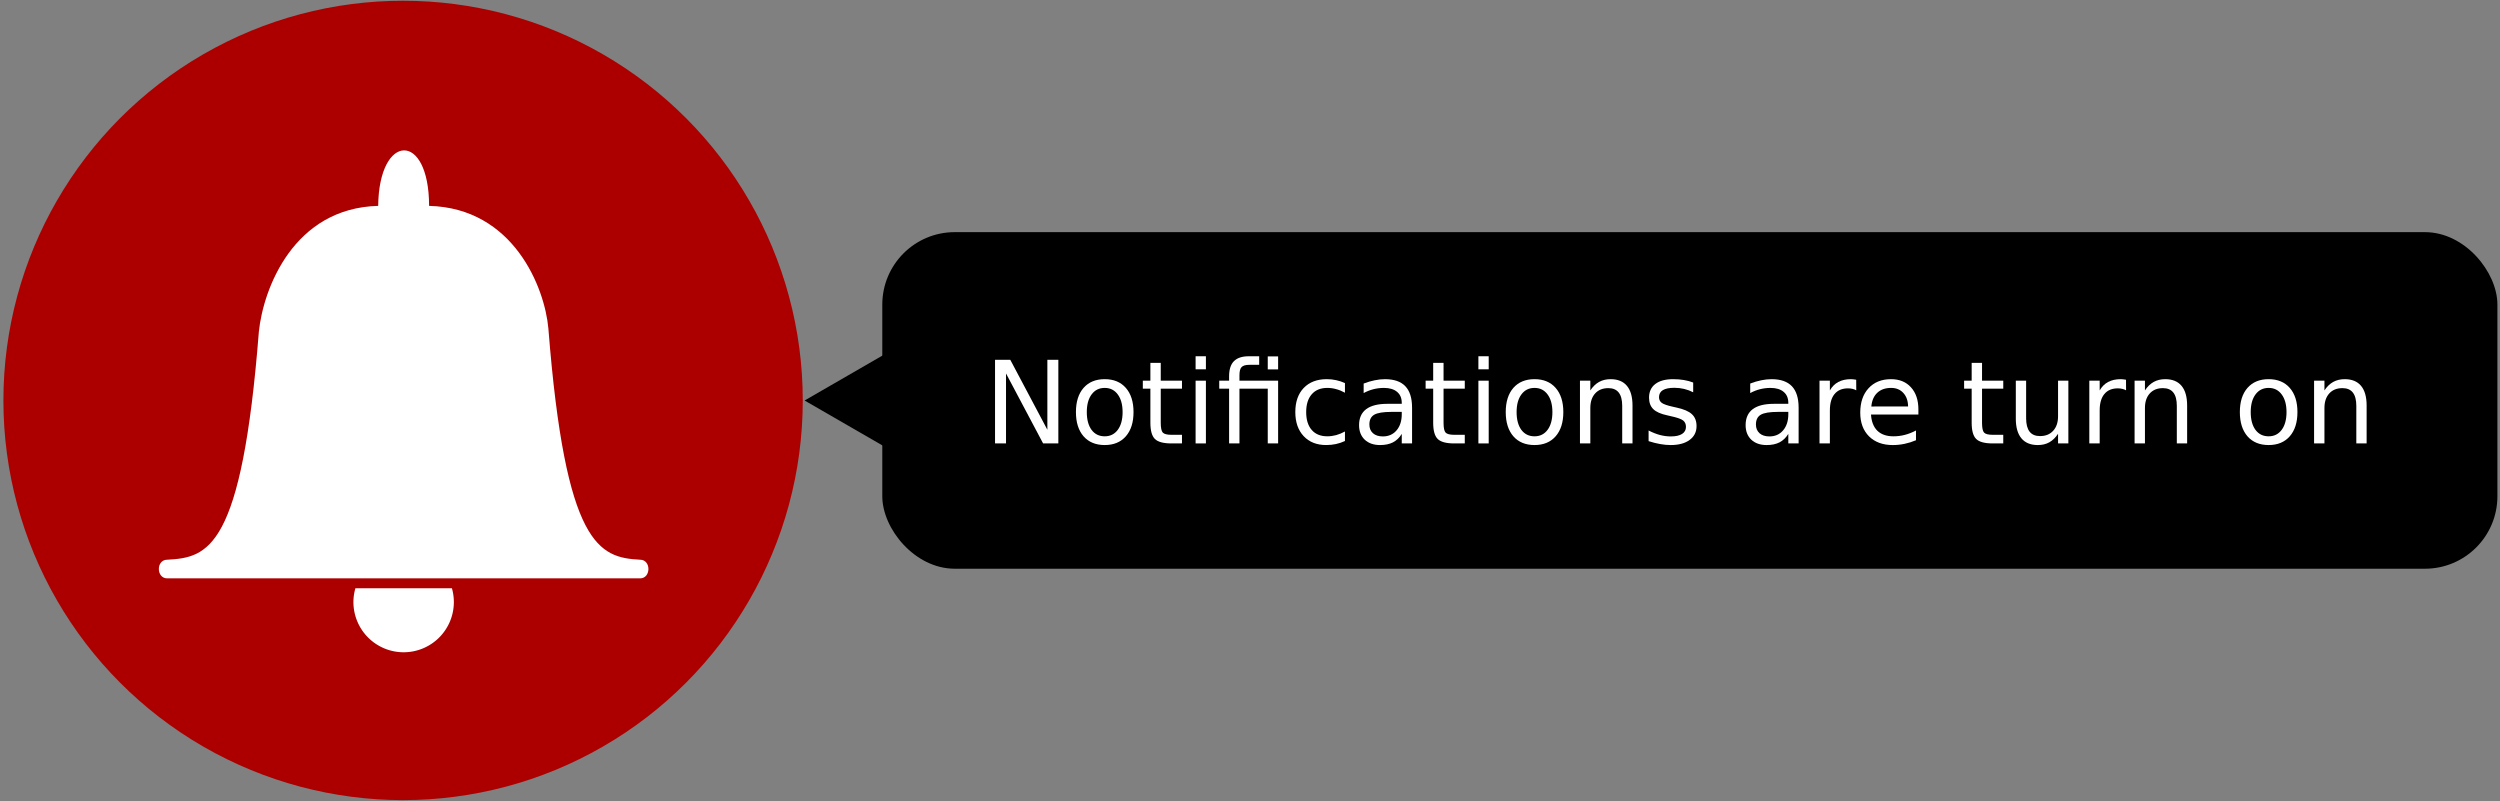<?xml version="1.0" encoding="UTF-8" standalone="no"?>
<svg xmlns:dc="http://purl.org/dc/elements/1.1/" xmlns:cc="http://creativecommons.org/ns#" xmlns:rdf="http://www.w3.org/1999/02/22-rdf-syntax-ns#" xmlns:svg="http://www.w3.org/2000/svg" xmlns="http://www.w3.org/2000/svg" id="svg8" version="1.1" viewBox="0 0 135.029 43.279" height="43.279mm" width="135.029mm">
  <rect x="0" y="0" width="135.029" height="43.279" fill="#808080" stroke="none"/>
  <defs id="defs2" />
  <g transform="translate(-27.198,-30.729)" id="layer1">
    <g transform="matrix(0.167,0,0,0.167,103.633,47.322)" id="g850">
      <circle style="opacity:1;vector-effect:none;fill:#ac0000;fill-opacity:1;stroke:none;stroke-width:0.43;stroke-linecap:butt;stroke-linejoin:miter;stroke-miterlimit:4;stroke-dasharray:none;stroke-dashoffset:0;stroke-opacity:1" id="path832" cx="-327.327" cy="30.149" r="129.268" />
      <g id="g819" transform="matrix(0.203,0,0,0.203,-408.35,-102.032)" style="fill:#ffffff">
        <path id="path815" d="M 359.46,341.17 C 224.89,344.625 176.42,472.69 169.35,541.61 142.04,888.64 88.395,901.4 23.3,904.92 c -17.863,0 -17.609,29.706 0,29.706 h 753.4 c 17.609,0 17.863,-29.706 0,-29.706 -65.096,-3.522 -118.8,-21.45 -146.11,-368.48 -5.773,-65.039 -55.477,-191.82 -190.05,-195.27 0,-119.38 -79.898,-116.36 -81.082,0 z" style="fill:#ffffff;fill-rule:evenodd" />
        <path id="path817" style="color:#000000;isolation:auto;mix-blend-mode:normal;solid-color:#000000;fill:#ffffff;color-rendering:auto;image-rendering:auto;shape-rendering:auto" d="m 323.14,950.41 a 79.994,79.994 0 0 0 -3.136,21.951 79.994,79.994 0 0 0 80,80.002 79.994,79.994 0 0 0 80,-80.002 79.994,79.994 0 0 0 -3.079,-21.951 h -153.78 z" />
      </g>
      <path style="opacity:1;vector-effect:none;fill:#000000;fill-opacity:1;stroke:none;stroke-width:0.43;stroke-linecap:butt;stroke-linejoin:miter;stroke-miterlimit:4;stroke-dasharray:none;stroke-dashoffset:0;stroke-opacity:1" id="path834" d="m -123.762,25.115 -82.072,-10e-7 41.036,-71.077 z" transform="matrix(0,-0.362,0.362,0,-180.829,-29.484)" />
      <rect style="opacity:1;vector-effect:none;fill:#000000;fill-opacity:1;stroke:none;stroke-width:0.43;stroke-linecap:butt;stroke-linejoin:miter;stroke-miterlimit:4;stroke-dasharray:none;stroke-dashoffset:0;stroke-opacity:1" id="rect836" width="522.363" height="108.857" x="-172.34" y="-24.28" rx="23.435" ry="23.435" />
      <g id="text840" style="font-style:normal;font-weight:normal;font-size:37.107px;line-height:1.25;font-family:sans-serif;letter-spacing:0px;word-spacing:0px;fill:#ffffff;fill-opacity:1;stroke:none;stroke-width:0.928" aria-label="Notifications are turn on">
        <path id="path821" style="fill:#ffffff;stroke-width:0.928" d="m -135.877,17.004 h 4.928 l 11.995,22.63 V 17.004 h 3.551 V 44.055 h -4.928 L -132.326,21.425 V 44.055 h -3.551 z" />
        <path id="path823" style="fill:#ffffff;stroke-width:0.928" d="m -100.401,26.099 q -2.682,0 -4.24,2.102 -1.558,2.084 -1.558,5.726 0,3.642 1.54,5.744 1.558,2.084 4.258,2.084 2.663,0 4.222,-2.102 1.558,-2.102 1.558,-5.726 0,-3.606 -1.558,-5.707 -1.558,-2.12 -4.222,-2.12 z m 0,-2.827 q 4.349,0 6.831,2.827 2.482,2.827 2.482,7.827 0,4.983 -2.482,7.827 -2.482,2.827 -6.831,2.827 -4.367,0 -6.849,-2.827 -2.464,-2.845 -2.464,-7.827 0,-5.001 2.464,-7.827 2.482,-2.827 6.849,-2.827 z" />
        <path id="path825" style="fill:#ffffff;stroke-width:0.928" d="m -82.282,18 v 5.762 h 6.867 v 2.591 h -6.867 v 11.016 q 0,2.482 0.67,3.189 0.689,0.707 2.772,0.707 h 3.424 V 44.055 h -3.424 q -3.859,0 -5.327,-1.431 -1.468,-1.45 -1.468,-5.254 V 26.353 h -2.446 v -2.591 h 2.446 v -5.762 z" />
        <path id="path827" style="fill:#ffffff;stroke-width:0.928" d="m -71.012,23.762 h 3.334 V 44.055 h -3.334 z m 0,-7.9 h 3.334 v 4.222 h -3.334 z" />
        <path id="path829" style="fill:#ffffff;stroke-width:0.928" d="M -44.323,23.762 V 44.055 h -3.352 V 26.353 h -9.15 V 44.055 h -3.352 V 26.353 h -3.189 v -2.591 h 3.189 v -1.413 q 0,-3.316 1.558,-4.892 1.576,-1.594 4.82,-1.594 h 3.352 v 2.772 h -3.189 q -1.794,0 -2.5,0.725 -0.689,0.725 -0.689,2.609 v 1.794 z m -3.352,-7.864 h 3.352 v 4.222 h -3.352 z" />
        <path id="path831" style="fill:#ffffff;stroke-width:0.928" d="m -22.707,24.541 v 3.116 q -1.413,-0.779 -2.845,-1.16 -1.413,-0.399 -2.863,-0.399 -3.243,0 -5.037,2.066 -1.794,2.047 -1.794,5.762 0,3.714 1.794,5.78 1.794,2.047 5.037,2.047 1.45,0 2.863,-0.38 1.431,-0.399 2.845,-1.178 v 3.08 q -1.395,0.652 -2.899,0.978 -1.486,0.326 -3.171,0.326 -4.584,0 -7.284,-2.881 -2.7,-2.881 -2.7,-7.773 0,-4.965 2.718,-7.809 2.736,-2.845 7.483,-2.845 1.54,0 3.008,0.326 1.468,0.308 2.845,0.942 z" />
        <path id="path833" style="fill:#ffffff;stroke-width:0.928" d="m -7.65,33.854 q -4.04,0 -5.599,0.924 -1.558,0.924 -1.558,3.153 0,1.776 1.16,2.827 1.178,1.033 3.189,1.033 2.772,0 4.439,-1.957 1.685,-1.975 1.685,-5.236 v -0.743 z m 6.65,-1.377 V 44.055 h -3.334 v -3.08 q -1.141,1.848 -2.845,2.736 -1.703,0.87 -4.167,0.87 -3.116,0 -4.965,-1.739 -1.83,-1.758 -1.83,-4.693 0,-3.424 2.283,-5.164 2.301,-1.739 6.849,-1.739 h 4.675 v -0.326 q 0,-2.301 -1.522,-3.551 -1.504,-1.268 -4.24,-1.268 -1.739,0 -3.388,0.417 -1.649,0.417 -3.171,1.25 v -3.08 q 1.83,-0.707 3.551,-1.051 1.721,-0.362 3.352,-0.362 4.403,0 6.577,2.283 2.174,2.283 2.174,6.921 z" />
        <path id="path835" style="fill:#ffffff;stroke-width:0.928" d="m 9.182,18 v 5.762 h 6.867 v 2.591 H 9.182 v 11.016 q 0,2.482 0.67,3.189 0.689,0.707 2.772,0.707 h 3.424 V 44.055 h -3.424 q -3.859,0 -5.327,-1.431 Q 5.83,41.174 5.83,37.369 V 26.353 H 3.384 v -2.591 h 2.446 v -5.762 z" />
        <path id="path837" style="fill:#ffffff;stroke-width:0.928" d="m 20.452,23.762 h 3.334 V 44.055 h -3.334 z m 0,-7.9 h 3.334 v 4.222 h -3.334 z" />
        <path id="path839" style="fill:#ffffff;stroke-width:0.928" d="m 38.607,26.099 q -2.682,0 -4.24,2.102 -1.558,2.084 -1.558,5.726 0,3.642 1.54,5.744 1.558,2.084 4.258,2.084 2.663,0 4.222,-2.102 1.558,-2.102 1.558,-5.726 0,-3.606 -1.558,-5.707 -1.558,-2.12 -4.222,-2.12 z m 0,-2.827 q 4.349,0 6.831,2.827 2.482,2.827 2.482,7.827 0,4.983 -2.482,7.827 -2.482,2.827 -6.831,2.827 -4.367,0 -6.849,-2.827 -2.464,-2.845 -2.464,-7.827 0,-5.001 2.464,-7.827 2.482,-2.827 6.849,-2.827 z" />
        <path id="path841" style="fill:#ffffff;stroke-width:0.928" d="M 70.297,31.807 V 44.055 H 66.963 V 31.915 q 0,-2.881 -1.123,-4.312 -1.123,-1.431 -3.37,-1.431 -2.7,0 -4.258,1.721 -1.558,1.721 -1.558,4.693 V 44.055 H 53.301 V 23.762 h 3.352 v 3.153 q 1.196,-1.83 2.808,-2.736 1.631,-0.906 3.751,-0.906 3.497,0 5.291,2.174 1.794,2.156 1.794,6.36 z" />
        <path id="path843" style="fill:#ffffff;stroke-width:0.928" d="m 89.92,24.36 v 3.153 q -1.413,-0.725 -2.935,-1.087 -1.522,-0.362 -3.153,-0.362 -2.482,0 -3.732,0.761 -1.232,0.761 -1.232,2.283 0,1.16 0.888,1.83 0.888,0.652 3.569,1.25 l 1.141,0.254 q 3.551,0.761 5.037,2.156 1.504,1.377 1.504,3.859 0,2.827 -2.247,4.475 -2.229,1.649 -6.142,1.649 -1.631,0 -3.406,-0.326 -1.758,-0.308 -3.714,-0.942 v -3.443 q 1.848,0.96 3.642,1.45 1.794,0.471 3.551,0.471 2.355,0 3.624,-0.797 1.268,-0.815 1.268,-2.283 0,-1.359 -0.924,-2.084 -0.906,-0.725 -4.004,-1.395 l -1.16,-0.272 q -3.098,-0.652 -4.475,-1.993 -1.377,-1.359 -1.377,-3.714 0,-2.863 2.029,-4.421 2.029,-1.558 5.762,-1.558 1.848,0 3.479,0.272 1.631,0.272 3.008,0.815 z" />
        <path id="path845" style="fill:#ffffff;stroke-width:0.928" d="m 117.37,33.854 q -4.04,0 -5.599,0.924 -1.558,0.924 -1.558,3.153 0,1.776 1.16,2.827 1.178,1.033 3.189,1.033 2.772,0 4.439,-1.957 1.685,-1.975 1.685,-5.236 v -0.743 z m 6.65,-1.377 V 44.055 h -3.334 v -3.08 q -1.141,1.848 -2.845,2.736 -1.703,0.87 -4.167,0.87 -3.116,0 -4.965,-1.739 -1.83,-1.758 -1.83,-4.693 0,-3.424 2.283,-5.164 2.301,-1.739 6.849,-1.739 h 4.675 v -0.326 q 0,-2.301 -1.522,-3.551 -1.504,-1.268 -4.24,-1.268 -1.739,0 -3.388,0.417 -1.649,0.417 -3.171,1.25 v -3.08 q 1.83,-0.707 3.551,-1.051 1.721,-0.362 3.352,-0.362 4.403,0 6.577,2.283 2.174,2.283 2.174,6.921 z" />
        <path id="path847" style="fill:#ffffff;stroke-width:0.928" d="m 142.663,26.878 q -0.562,-0.326 -1.232,-0.471 -0.652,-0.163 -1.45,-0.163 -2.827,0 -4.349,1.848 -1.504,1.83 -1.504,5.273 V 44.055 h -3.352 V 23.762 h 3.352 v 3.153 q 1.051,-1.848 2.736,-2.736 1.685,-0.906 4.095,-0.906 0.344,0 0.761,0.054 0.417,0.036 0.924,0.127 z" />
        <path id="path849" style="fill:#ffffff;stroke-width:0.928" d="m 162.757,33.075 v 1.631 h -15.329 q 0.217,3.443 2.066,5.254 1.866,1.794 5.182,1.794 1.921,0 3.714,-0.471 1.812,-0.471 3.588,-1.413 v 3.153 q -1.794,0.761 -3.678,1.16 -1.884,0.399 -3.823,0.399 -4.856,0 -7.7,-2.827 -2.827,-2.827 -2.827,-7.646 0,-4.983 2.682,-7.9 2.7,-2.935 7.266,-2.935 4.095,0 6.468,2.645 2.392,2.627 2.392,7.157 z m -3.334,-0.978 q -0.036,-2.736 -1.54,-4.367 -1.486,-1.631 -3.95,-1.631 -2.79,0 -4.475,1.576 -1.667,1.576 -1.921,4.439 z" />
        <path id="path851" style="fill:#ffffff;stroke-width:0.928" d="m 183.34,18 v 5.762 h 6.867 v 2.591 h -6.867 v 11.016 q 0,2.482 0.67,3.189 0.689,0.707 2.772,0.707 h 3.424 V 44.055 h -3.424 q -3.859,0 -5.327,-1.431 -1.468,-1.45 -1.468,-5.254 V 26.353 h -2.446 v -2.591 h 2.446 v -5.762 z" />
        <path id="path853" style="fill:#ffffff;stroke-width:0.928" d="M 194.266,36.046 V 23.762 h 3.334 v 12.158 q 0,2.881 1.123,4.33 1.123,1.431 3.37,1.431 2.7,0 4.258,-1.721 1.576,-1.721 1.576,-4.693 V 23.762 h 3.334 V 44.055 h -3.334 v -3.116 q -1.214,1.848 -2.827,2.754 -1.594,0.888 -3.714,0.888 -3.497,0 -5.309,-2.174 -1.812,-2.174 -1.812,-6.36 z m 8.389,-12.774 z" />
        <path id="path855" style="fill:#ffffff;stroke-width:0.928" d="m 229.924,26.878 q -0.562,-0.326 -1.232,-0.471 -0.652,-0.163 -1.45,-0.163 -2.827,0 -4.349,1.848 -1.504,1.83 -1.504,5.273 V 44.055 H 218.038 V 23.762 h 3.352 v 3.153 q 1.051,-1.848 2.736,-2.736 1.685,-0.906 4.095,-0.906 0.344,0 0.761,0.054 0.417,0.036 0.924,0.127 z" />
        <path id="path857" style="fill:#ffffff;stroke-width:0.928" d="M 249.673,31.807 V 44.055 h -3.334 V 31.915 q 0,-2.881 -1.123,-4.312 -1.123,-1.431 -3.37,-1.431 -2.7,0 -4.258,1.721 -1.558,1.721 -1.558,4.693 V 44.055 h -3.352 V 23.762 h 3.352 v 3.153 q 1.196,-1.83 2.808,-2.736 1.631,-0.906 3.751,-0.906 3.497,0 5.291,2.174 1.794,2.156 1.794,6.36 z" />
        <path id="path859" style="fill:#ffffff;stroke-width:0.928" d="m 276.036,26.099 q -2.682,0 -4.24,2.102 -1.558,2.084 -1.558,5.726 0,3.642 1.54,5.744 1.558,2.084 4.258,2.084 2.663,0 4.222,-2.102 1.558,-2.102 1.558,-5.726 0,-3.606 -1.558,-5.707 -1.558,-2.12 -4.222,-2.12 z m 0,-2.827 q 4.349,0 6.831,2.827 2.482,2.827 2.482,7.827 0,4.983 -2.482,7.827 -2.482,2.827 -6.831,2.827 -4.367,0 -6.849,-2.827 -2.464,-2.845 -2.464,-7.827 0,-5.001 2.464,-7.827 2.482,-2.827 6.849,-2.827 z" />
        <path id="path861" style="fill:#ffffff;stroke-width:0.928" d="M 307.726,31.807 V 44.055 h -3.334 V 31.915 q 0,-2.881 -1.123,-4.312 -1.123,-1.431 -3.37,-1.431 -2.7,0 -4.258,1.721 -1.558,1.721 -1.558,4.693 V 44.055 h -3.352 V 23.762 h 3.352 v 3.153 q 1.196,-1.83 2.808,-2.736 1.631,-0.906 3.751,-0.906 3.497,0 5.291,2.174 1.794,2.156 1.794,6.36 z" />
      </g>
    </g>
  </g>
</svg>
